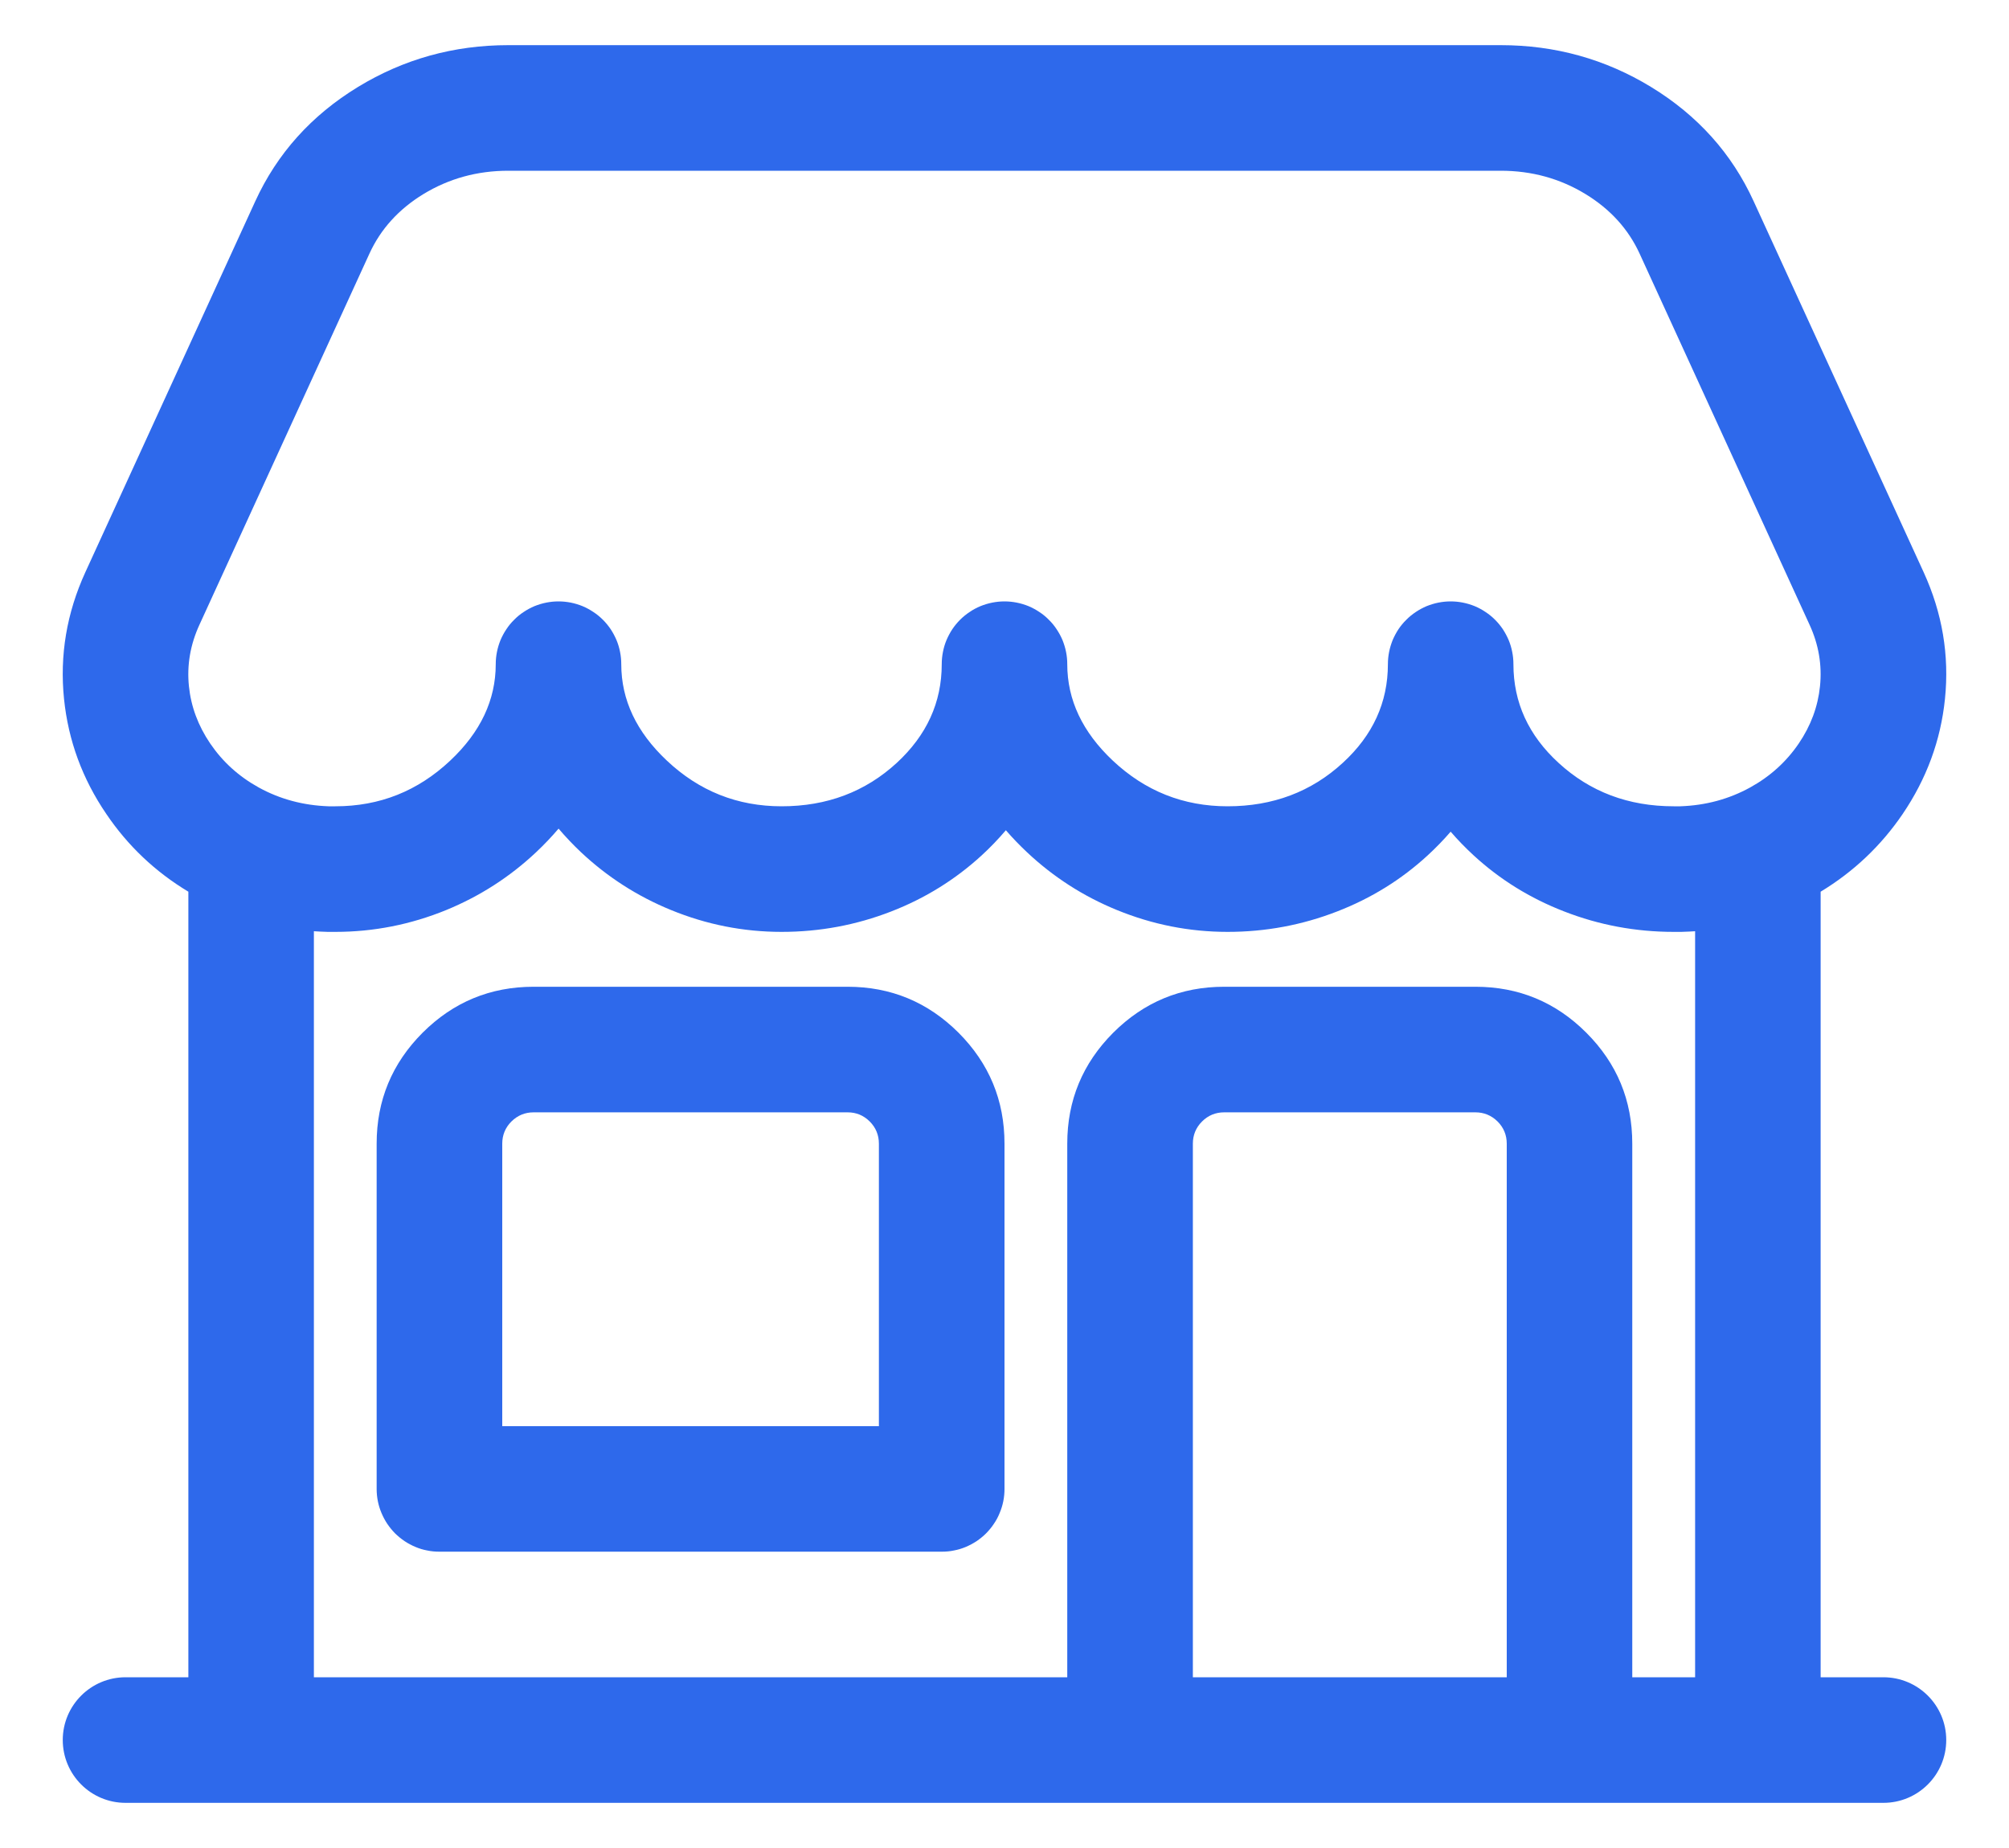 <svg width="25" height="23" viewBox="0 0 25 23" fill="none" xmlns="http://www.w3.org/2000/svg">
<path fill-rule="evenodd" clip-rule="evenodd" d="M18.675 0.562C19.354 0.562 19.977 0.736 20.545 1.082C21.125 1.436 21.551 1.91 21.823 2.506L23.938 7.122C24.17 7.629 24.259 8.155 24.203 8.7C24.15 9.216 23.974 9.693 23.676 10.132C23.407 10.527 23.067 10.849 22.656 11.098V20.875H23.437C23.869 20.875 24.219 21.225 24.219 21.656C24.219 22.088 23.869 22.438 23.437 22.438H1.562C1.131 22.438 0.781 22.088 0.781 21.656C0.781 21.225 1.131 20.875 1.562 20.875H2.344V11.098C1.932 10.85 1.592 10.528 1.324 10.132C1.025 9.694 0.85 9.216 0.797 8.701C0.741 8.156 0.83 7.629 1.062 7.122L3.176 2.506C3.449 1.91 3.875 1.436 4.455 1.082C5.023 0.736 5.646 0.562 6.325 0.562H18.675ZM3.906 11.59V20.875H13.281V14.234C13.281 13.695 13.472 13.235 13.853 12.853C14.235 12.472 14.695 12.281 15.234 12.281H18.359C18.899 12.281 19.359 12.472 19.74 12.853C20.122 13.235 20.312 13.695 20.312 14.234V20.875H21.094V11.59C21.045 11.593 20.997 11.596 20.948 11.597C20.939 11.598 20.931 11.598 20.923 11.598H20.828C20.354 11.598 19.899 11.513 19.465 11.344C19.041 11.18 18.665 10.947 18.337 10.645C18.235 10.551 18.14 10.453 18.052 10.351C17.964 10.453 17.869 10.551 17.767 10.645C17.439 10.947 17.063 11.18 16.639 11.344C16.204 11.513 15.75 11.598 15.276 11.598C14.8 11.598 14.341 11.507 13.899 11.326C13.48 11.155 13.106 10.914 12.777 10.604C12.685 10.517 12.598 10.427 12.517 10.333C12.425 10.441 12.325 10.546 12.217 10.645C11.889 10.946 11.513 11.18 11.09 11.344C10.655 11.513 10.201 11.598 9.726 11.598C9.25 11.598 8.791 11.507 8.35 11.326C7.931 11.155 7.557 10.914 7.228 10.605C7.129 10.511 7.037 10.414 6.951 10.313C6.864 10.415 6.772 10.512 6.672 10.606C6.344 10.915 5.97 11.155 5.551 11.327C5.109 11.507 4.65 11.598 4.174 11.598H4.077C4.069 11.598 4.061 11.598 4.053 11.597C4.004 11.596 3.955 11.593 3.906 11.59ZM18.75 20.875V14.234C18.75 14.127 18.712 14.034 18.636 13.958C18.559 13.882 18.467 13.844 18.359 13.844H15.234C15.127 13.844 15.034 13.882 14.958 13.958C14.882 14.034 14.844 14.127 14.844 14.234V20.875H18.75ZM19.394 9.494C19.02 9.151 18.833 8.742 18.833 8.266C18.833 8.215 18.828 8.164 18.818 8.114C18.808 8.063 18.794 8.015 18.774 7.967C18.754 7.92 18.73 7.875 18.702 7.832C18.673 7.789 18.641 7.75 18.605 7.714C18.568 7.677 18.529 7.645 18.486 7.617C18.444 7.588 18.398 7.564 18.351 7.544C18.304 7.525 18.255 7.51 18.204 7.5C18.154 7.49 18.104 7.485 18.052 7.485C18.001 7.485 17.95 7.49 17.9 7.5C17.849 7.51 17.801 7.525 17.753 7.544C17.706 7.564 17.661 7.588 17.618 7.617C17.576 7.645 17.536 7.677 17.5 7.714C17.463 7.75 17.431 7.789 17.402 7.832C17.374 7.875 17.35 7.92 17.33 7.967C17.311 8.015 17.296 8.063 17.286 8.114C17.276 8.164 17.271 8.215 17.271 8.266C17.271 8.742 17.084 9.151 16.71 9.494C16.318 9.855 15.839 10.035 15.276 10.035C14.727 10.035 14.251 9.846 13.848 9.467C13.47 9.111 13.281 8.711 13.281 8.266C13.281 8.215 13.276 8.164 13.266 8.114C13.256 8.063 13.241 8.015 13.222 7.967C13.202 7.92 13.178 7.875 13.149 7.832C13.121 7.789 13.089 7.75 13.052 7.714C13.016 7.677 12.977 7.645 12.934 7.617C12.891 7.588 12.846 7.564 12.799 7.544C12.752 7.525 12.703 7.51 12.652 7.5C12.602 7.49 12.551 7.485 12.5 7.485C12.449 7.485 12.398 7.49 12.348 7.5C12.297 7.51 12.248 7.525 12.201 7.544C12.153 7.564 12.108 7.588 12.066 7.617C12.023 7.645 11.984 7.677 11.947 7.714C11.911 7.75 11.879 7.789 11.85 7.832C11.822 7.875 11.798 7.92 11.778 7.967C11.758 8.015 11.744 8.063 11.734 8.114C11.724 8.164 11.719 8.215 11.719 8.266C11.719 8.742 11.532 9.151 11.159 9.495C10.767 9.855 10.29 10.035 9.726 10.035C9.177 10.035 8.701 9.846 8.299 9.467C7.92 9.111 7.731 8.711 7.731 8.266C7.731 8.215 7.726 8.164 7.716 8.114C7.706 8.063 7.692 8.015 7.672 7.967C7.652 7.92 7.628 7.875 7.6 7.832C7.571 7.789 7.539 7.75 7.503 7.714C7.466 7.677 7.427 7.645 7.384 7.617C7.341 7.588 7.296 7.564 7.249 7.544C7.202 7.525 7.153 7.51 7.103 7.5C7.052 7.49 7.001 7.485 6.95 7.485C6.899 7.485 6.848 7.49 6.798 7.5C6.747 7.51 6.699 7.525 6.651 7.544C6.604 7.564 6.559 7.588 6.516 7.617C6.473 7.645 6.434 7.677 6.398 7.714C6.361 7.75 6.329 7.789 6.301 7.832C6.272 7.875 6.248 7.92 6.228 7.967C6.209 8.015 6.194 8.063 6.184 8.114C6.174 8.164 6.169 8.215 6.169 8.266C6.169 8.711 5.98 9.112 5.602 9.467C5.199 9.846 4.724 10.035 4.174 10.035H4.089C3.773 10.024 3.483 9.946 3.22 9.801C2.972 9.664 2.771 9.482 2.616 9.254C2.466 9.033 2.377 8.795 2.351 8.541C2.324 8.279 2.368 8.022 2.483 7.773L4.597 3.157C4.737 2.851 4.961 2.604 5.268 2.416C5.587 2.222 5.939 2.125 6.325 2.125H18.675C19.061 2.125 19.413 2.222 19.731 2.416C20.039 2.604 20.263 2.851 20.403 3.156L22.517 7.773C22.632 8.022 22.675 8.278 22.648 8.541C22.622 8.795 22.534 9.032 22.384 9.253C22.229 9.481 22.028 9.663 21.78 9.8C21.517 9.945 21.227 10.024 20.91 10.035H20.828C20.264 10.035 19.786 9.855 19.394 9.494ZM6.641 12.281H10.547C11.086 12.281 11.546 12.472 11.928 12.853C12.309 13.235 12.5 13.695 12.5 14.234V18.531C12.5 18.583 12.495 18.633 12.485 18.684C12.475 18.734 12.46 18.783 12.44 18.83C12.421 18.878 12.397 18.923 12.368 18.965C12.34 19.008 12.307 19.047 12.271 19.084C12.235 19.12 12.195 19.152 12.153 19.181C12.11 19.209 12.065 19.233 12.018 19.253C11.97 19.273 11.921 19.288 11.871 19.297C11.821 19.308 11.77 19.312 11.719 19.312H5.469C5.417 19.312 5.367 19.308 5.316 19.297C5.266 19.288 5.217 19.273 5.17 19.253C5.122 19.233 5.077 19.209 5.035 19.181C4.992 19.152 4.953 19.12 4.916 19.084C4.88 19.047 4.848 19.008 4.819 18.965C4.791 18.923 4.767 18.878 4.747 18.83C4.727 18.783 4.712 18.734 4.702 18.684C4.692 18.633 4.687 18.583 4.687 18.531V14.234C4.687 13.695 4.878 13.235 5.259 12.853C5.641 12.472 6.101 12.281 6.641 12.281ZM6.641 13.844C6.533 13.844 6.441 13.882 6.364 13.958C6.288 14.034 6.25 14.127 6.25 14.234V17.75H10.937V14.234C10.937 14.127 10.899 14.034 10.823 13.958C10.747 13.882 10.655 13.844 10.547 13.844H6.641Z" fill="#2E69EB"/>
</svg>
